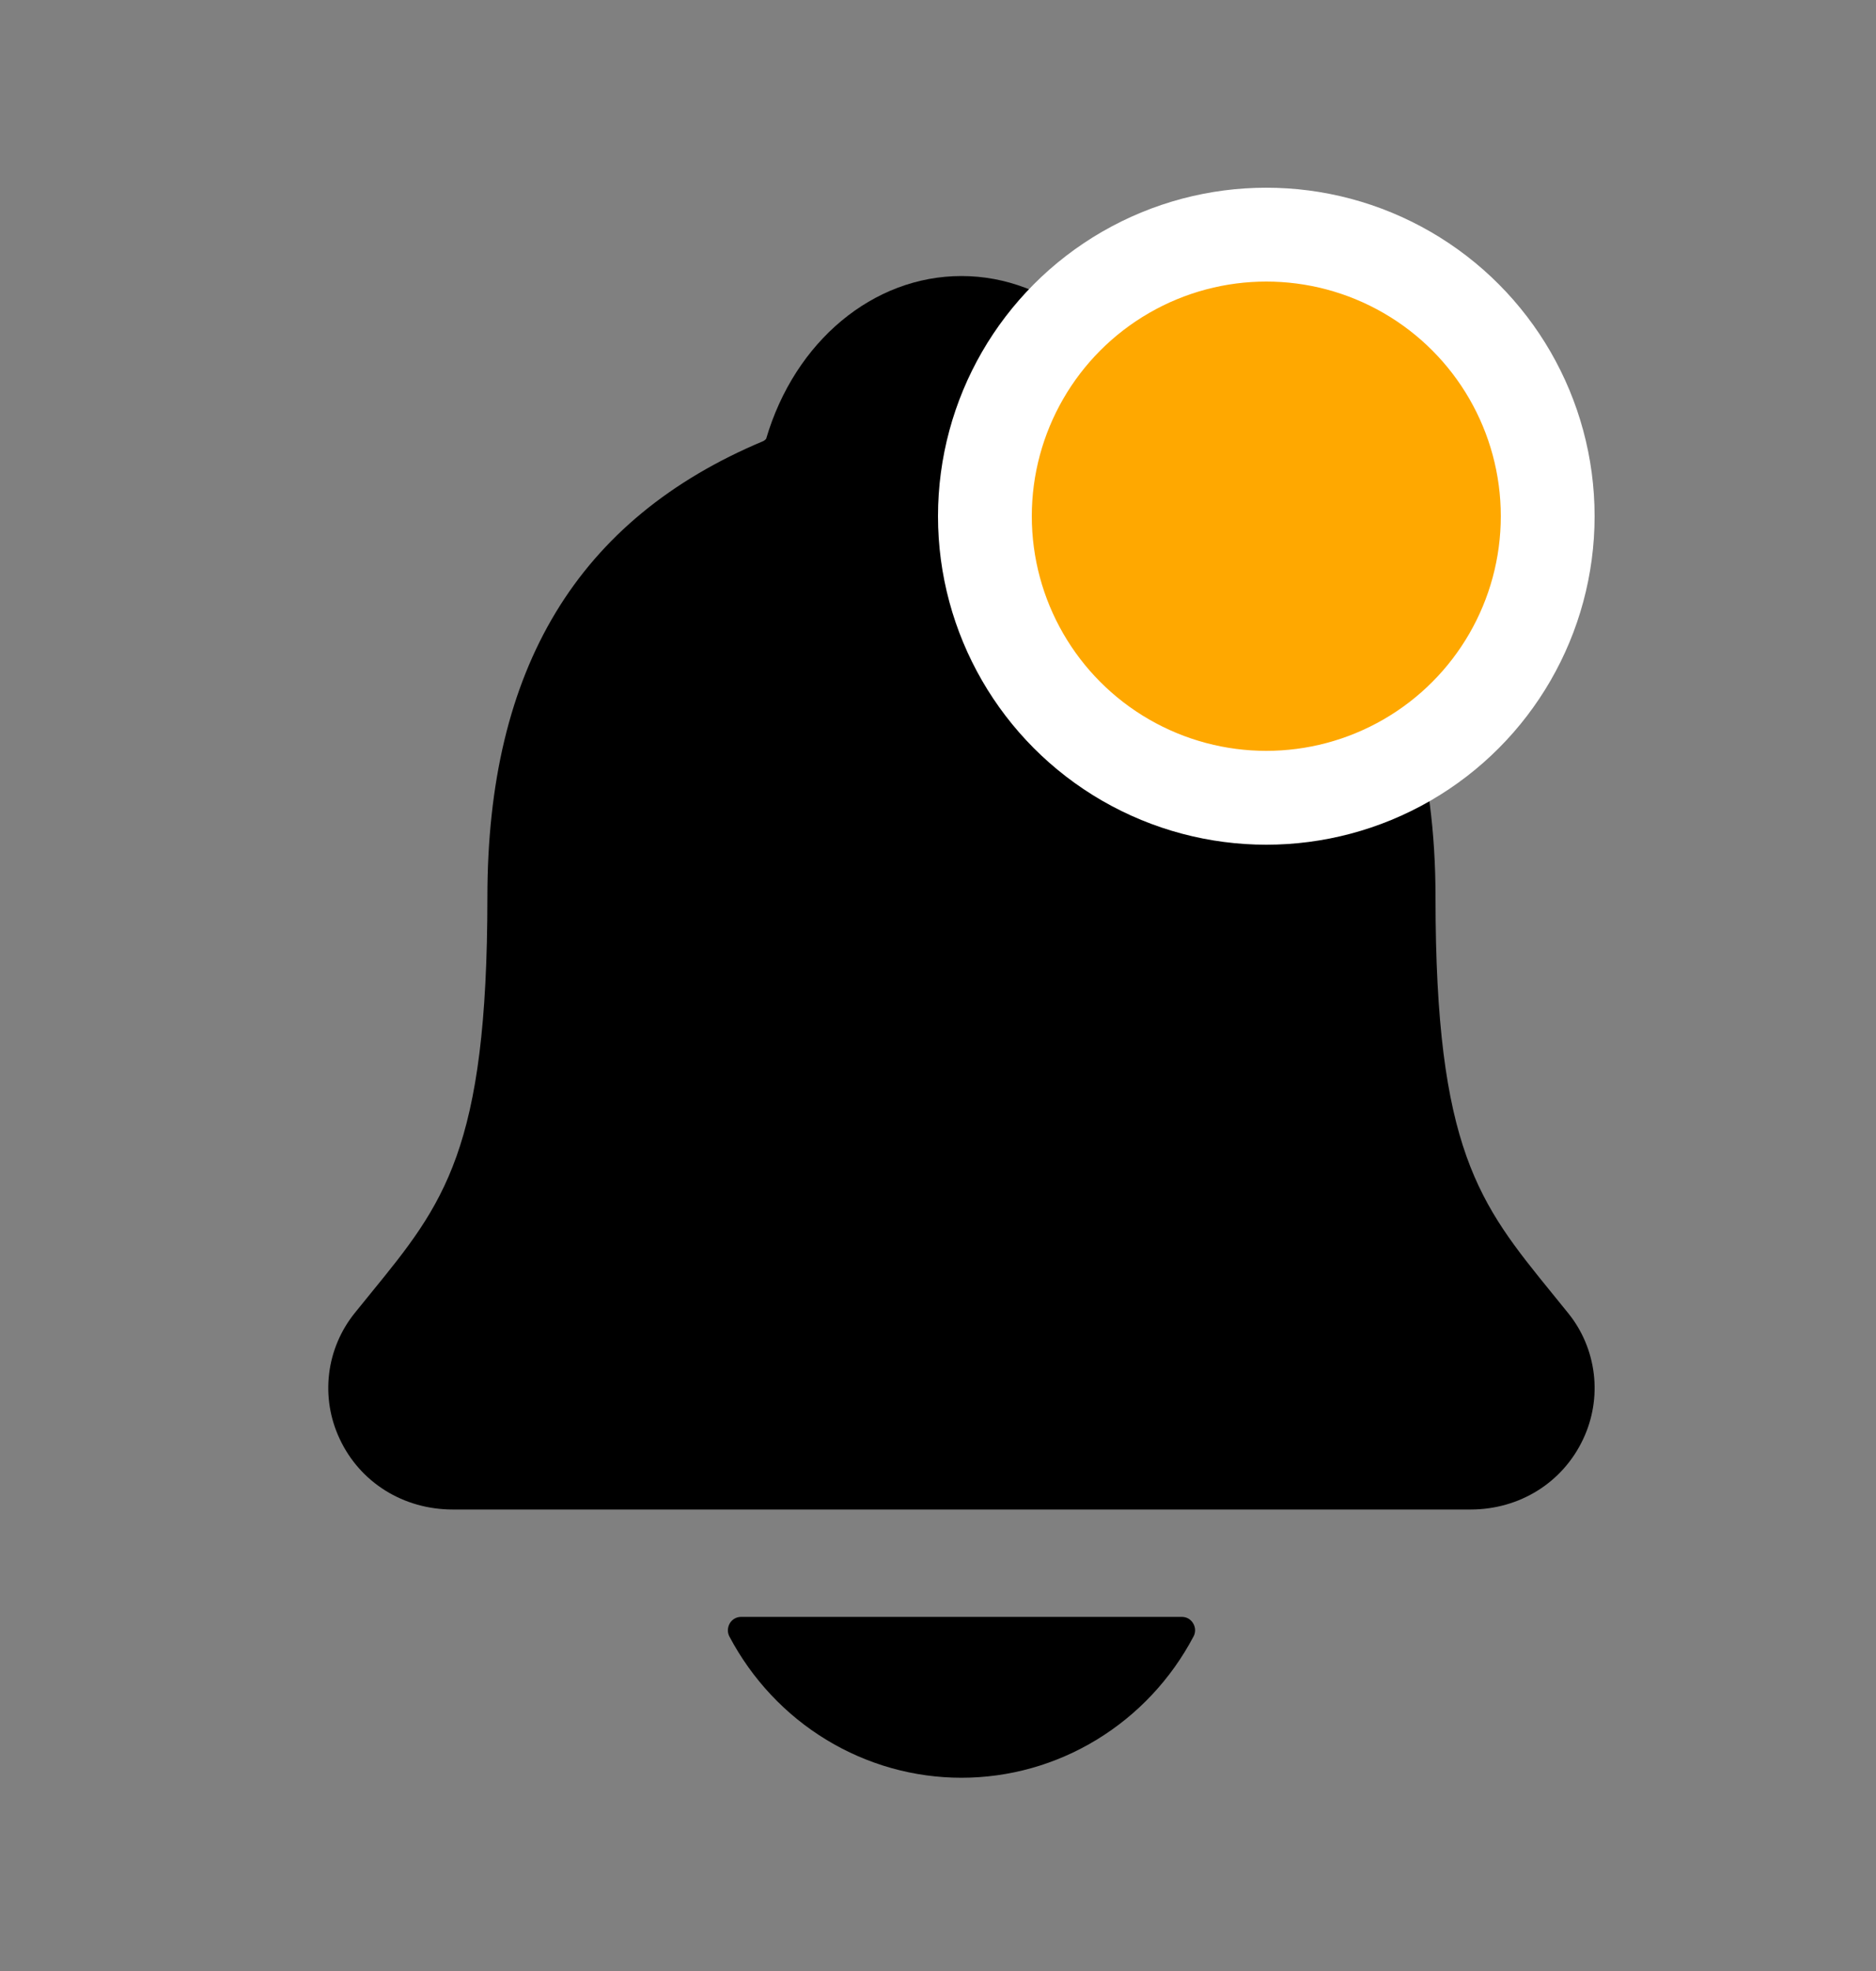 <svg width="20" height="21" viewBox="0 0 20 21" fill="none" xmlns="http://www.w3.org/2000/svg">
<rect x="0" y="0" width="20" height="21" fill="#808080" stroke="none"/>
<path d="M16.716 13.988C16.658 13.916 16.601 13.845 16.544 13.776C15.772 12.826 15.304 12.252 15.304 9.562C15.304 8.169 14.976 7.026 14.33 6.169C13.854 5.536 13.21 5.055 12.361 4.7C12.351 4.694 12.341 4.686 12.333 4.677C12.027 3.637 11.192 2.941 10.25 2.941C9.308 2.941 8.473 3.637 8.168 4.675C8.16 4.685 8.15 4.693 8.139 4.699C6.159 5.528 5.196 7.118 5.196 9.561C5.196 12.252 4.73 12.826 3.956 13.775C3.9 13.844 3.843 13.914 3.784 13.987C3.634 14.172 3.538 14.396 3.509 14.634C3.48 14.873 3.519 15.114 3.621 15.33C3.838 15.795 4.3 16.083 4.827 16.083H15.677C16.202 16.083 16.661 15.795 16.878 15.333C16.98 15.117 17.02 14.875 16.991 14.636C16.962 14.398 16.867 14.173 16.716 13.988V13.988ZM10.25 18.941C10.758 18.941 11.256 18.801 11.691 18.536C12.127 18.271 12.484 17.891 12.724 17.436C12.736 17.415 12.741 17.39 12.741 17.366C12.74 17.341 12.733 17.317 12.72 17.296C12.708 17.275 12.69 17.257 12.669 17.245C12.648 17.233 12.624 17.227 12.6 17.227H7.901C7.877 17.227 7.853 17.233 7.832 17.245C7.81 17.257 7.793 17.275 7.78 17.296C7.768 17.317 7.761 17.341 7.76 17.366C7.759 17.39 7.765 17.415 7.776 17.436C8.017 17.891 8.373 18.271 8.809 18.536C9.245 18.801 9.743 18.941 10.25 18.941Z" fill="black"/>
<circle cx="13.5" cy="5.5" r="3" fill="#FFA800" stroke="white"/>
</svg>
